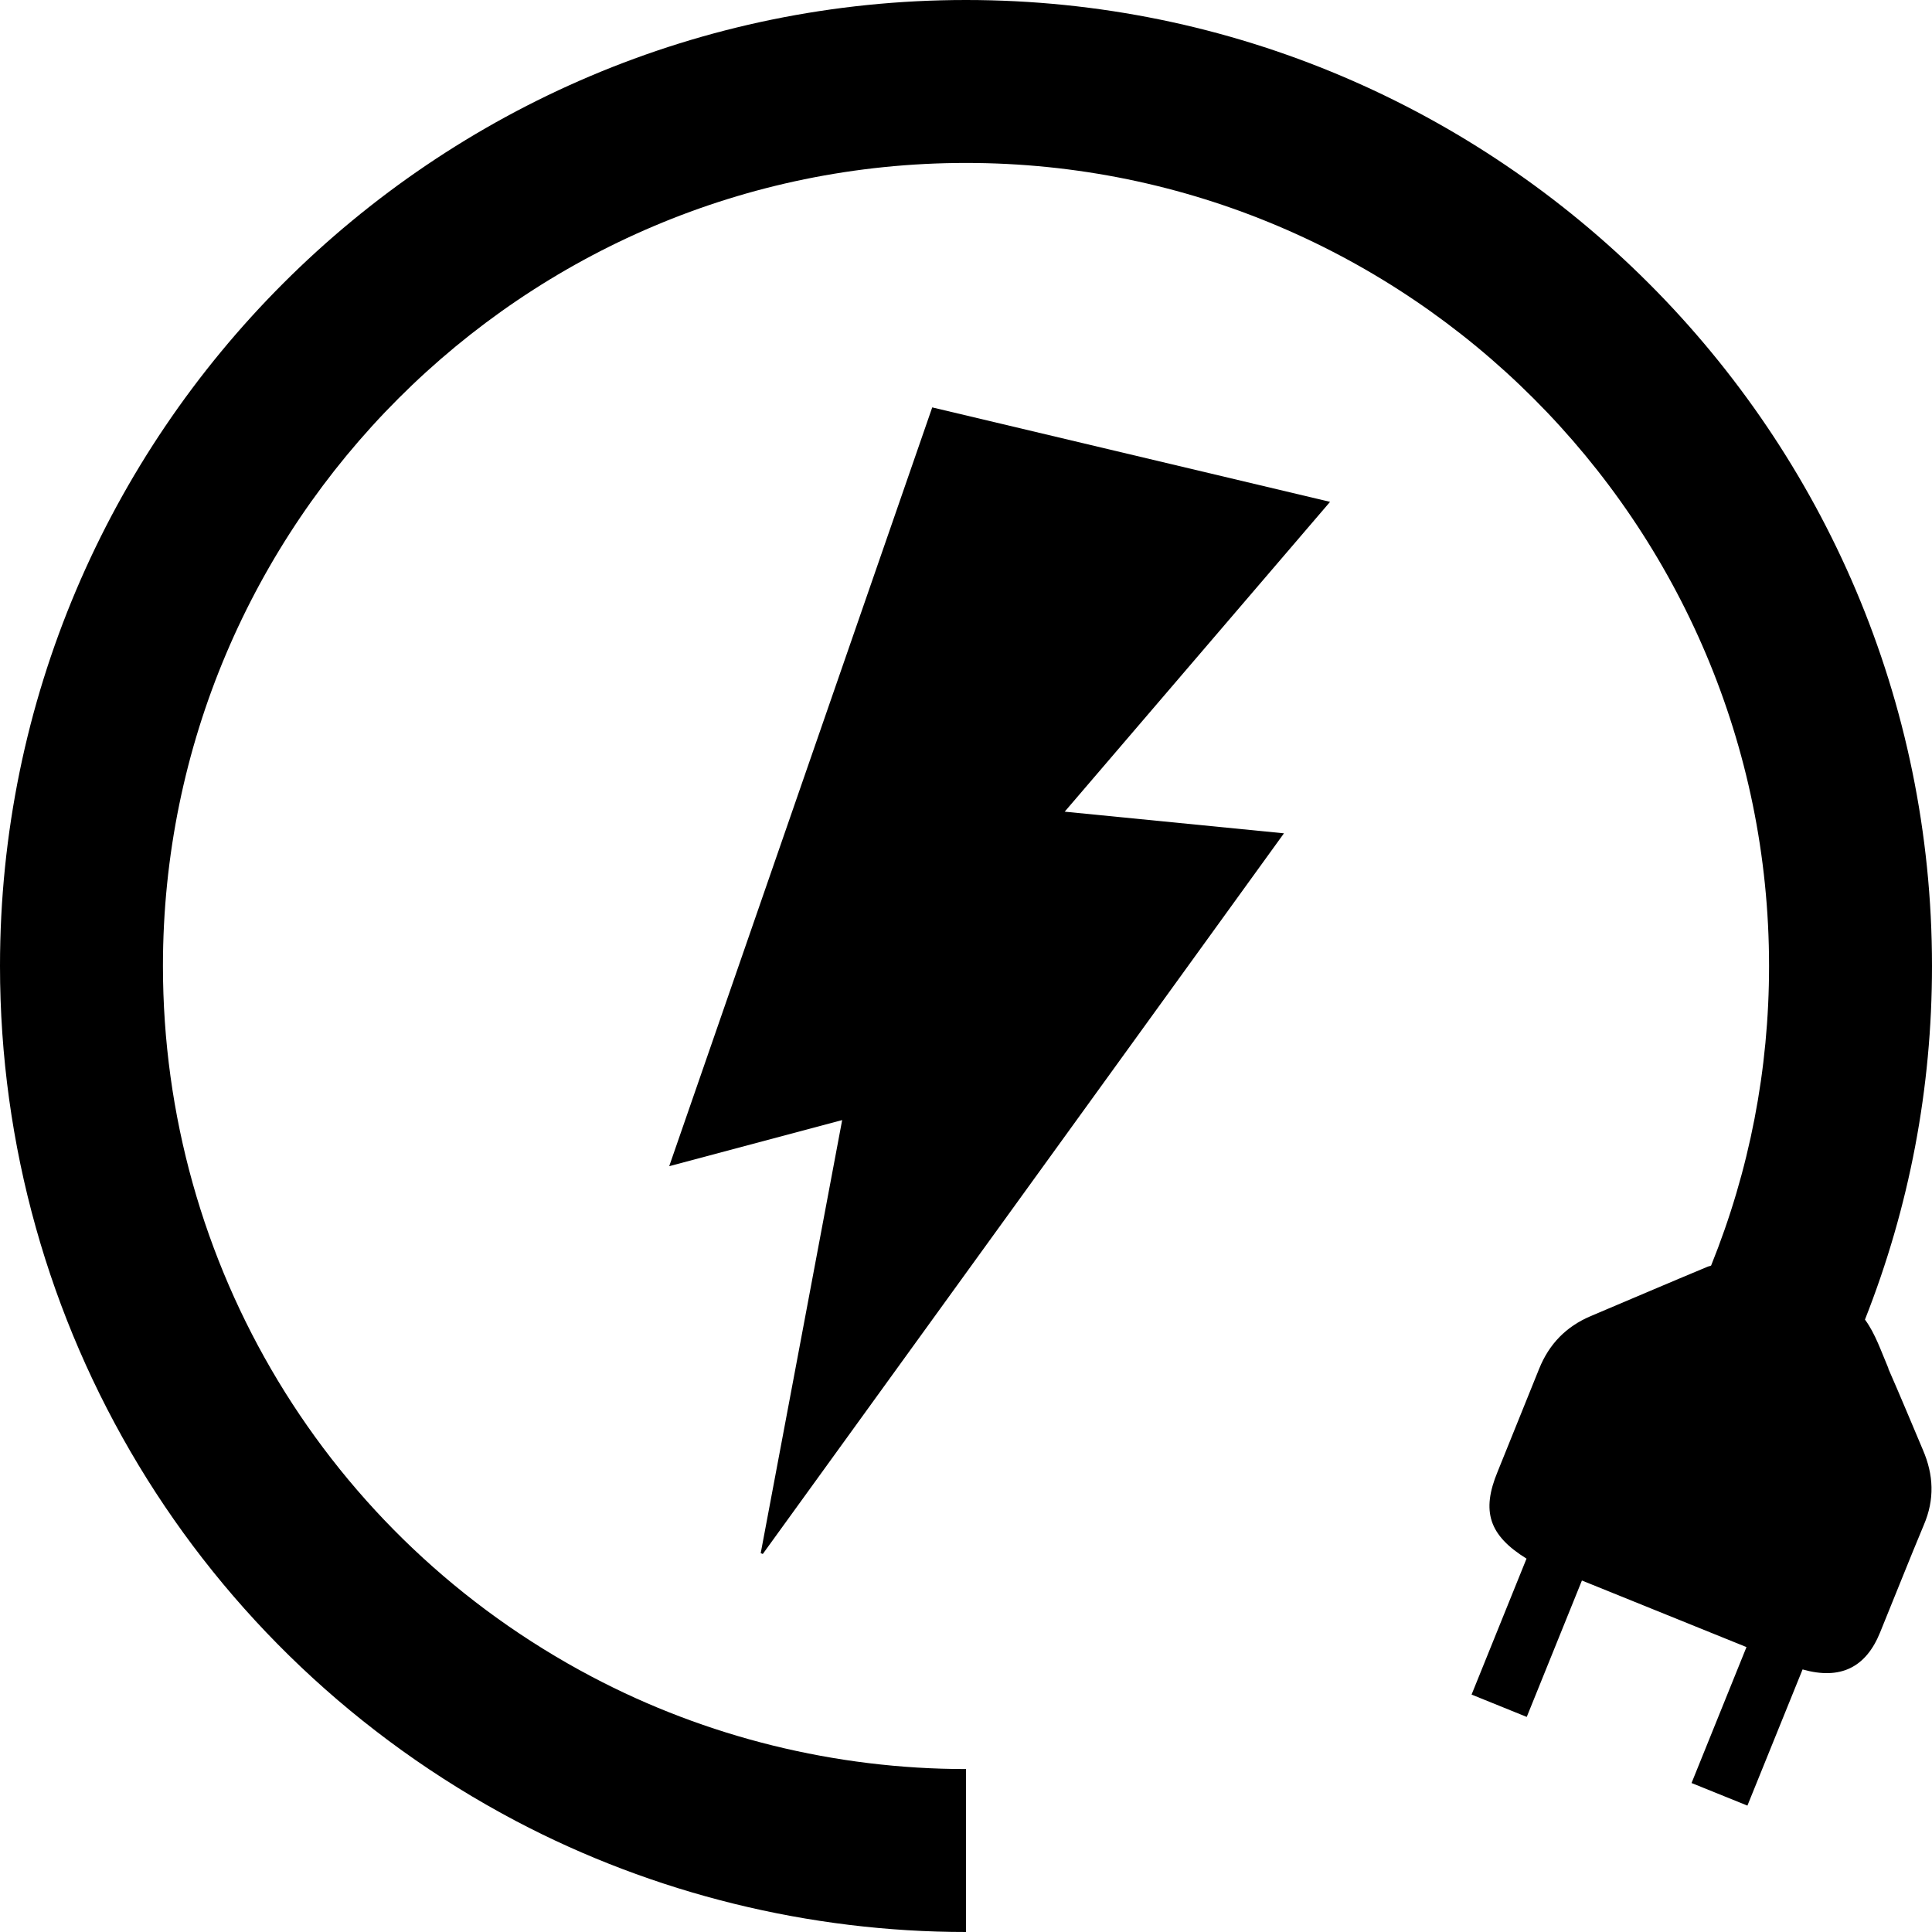 <svg xmlns="http://www.w3.org/2000/svg" id="Calque_2" data-name="Calque 2" viewBox="0 0 83 83">
    <defs>
        <style>
            .cls-1 {

            }
        </style>
    </defs>
    <g id="Calque_1-2" data-name="Calque 1">
        <g>
            <path class="cls-1"
                d="m40.05,17.5c-3.77,10.88-7.53,21.72-11.3,32.6,2.48-.66,4.91-1.31,7.43-1.98-1.17,6.25-2.34,12.43-3.5,18.61.03,0,.06.02.09.03,7.45-10.3,14.91-20.61,22.39-30.96-3.16-.31-6.26-.62-9.42-.93,3.83-4.47,7.6-8.87,11.4-13.31-5.72-1.36-11.41-2.71-17.1-4.06Z" />
            <path class="cls-1"
                d="m81.13,58.79c-.31-.72-.56-1.49-1.01-2.1,1.91-4.84,2.88-9.94,2.88-15.19C83,18.62,64.38,0,41.5,0S0,18.62,0,41.5c0,15.44,8.49,29.51,22.16,36.73l1.63-3.1-1.63,3.1c5.92,3.12,12.61,4.77,19.34,4.77v-7c-5.6,0-11.16-1.37-16.08-3.97h0c-11.37-6-18.42-17.7-18.42-30.53C7,22.48,22.48,7,41.5,7s34.5,15.48,34.5,34.5c0,4.45-.84,8.78-2.49,12.87-.04.02-.09.03-.13.04-1.68.7-3.36,1.42-5.04,2.13-1.06.45-1.79,1.2-2.22,2.27l-1.78,4.41c-.71,1.71-.37,2.74,1.24,3.74l-2.36,5.84,2.37.96,2.37-5.86,7.07,2.86-2.36,5.84,2.4.97,2.37-5.85c1.62.46,2.72-.08,3.33-1.59.63-1.54,1.24-3.09,1.88-4.62.47-1.1.42-2.15-.04-3.22-.5-1.18-.98-2.34-1.49-3.5Z" />
        </g>
    </g>
</svg>
